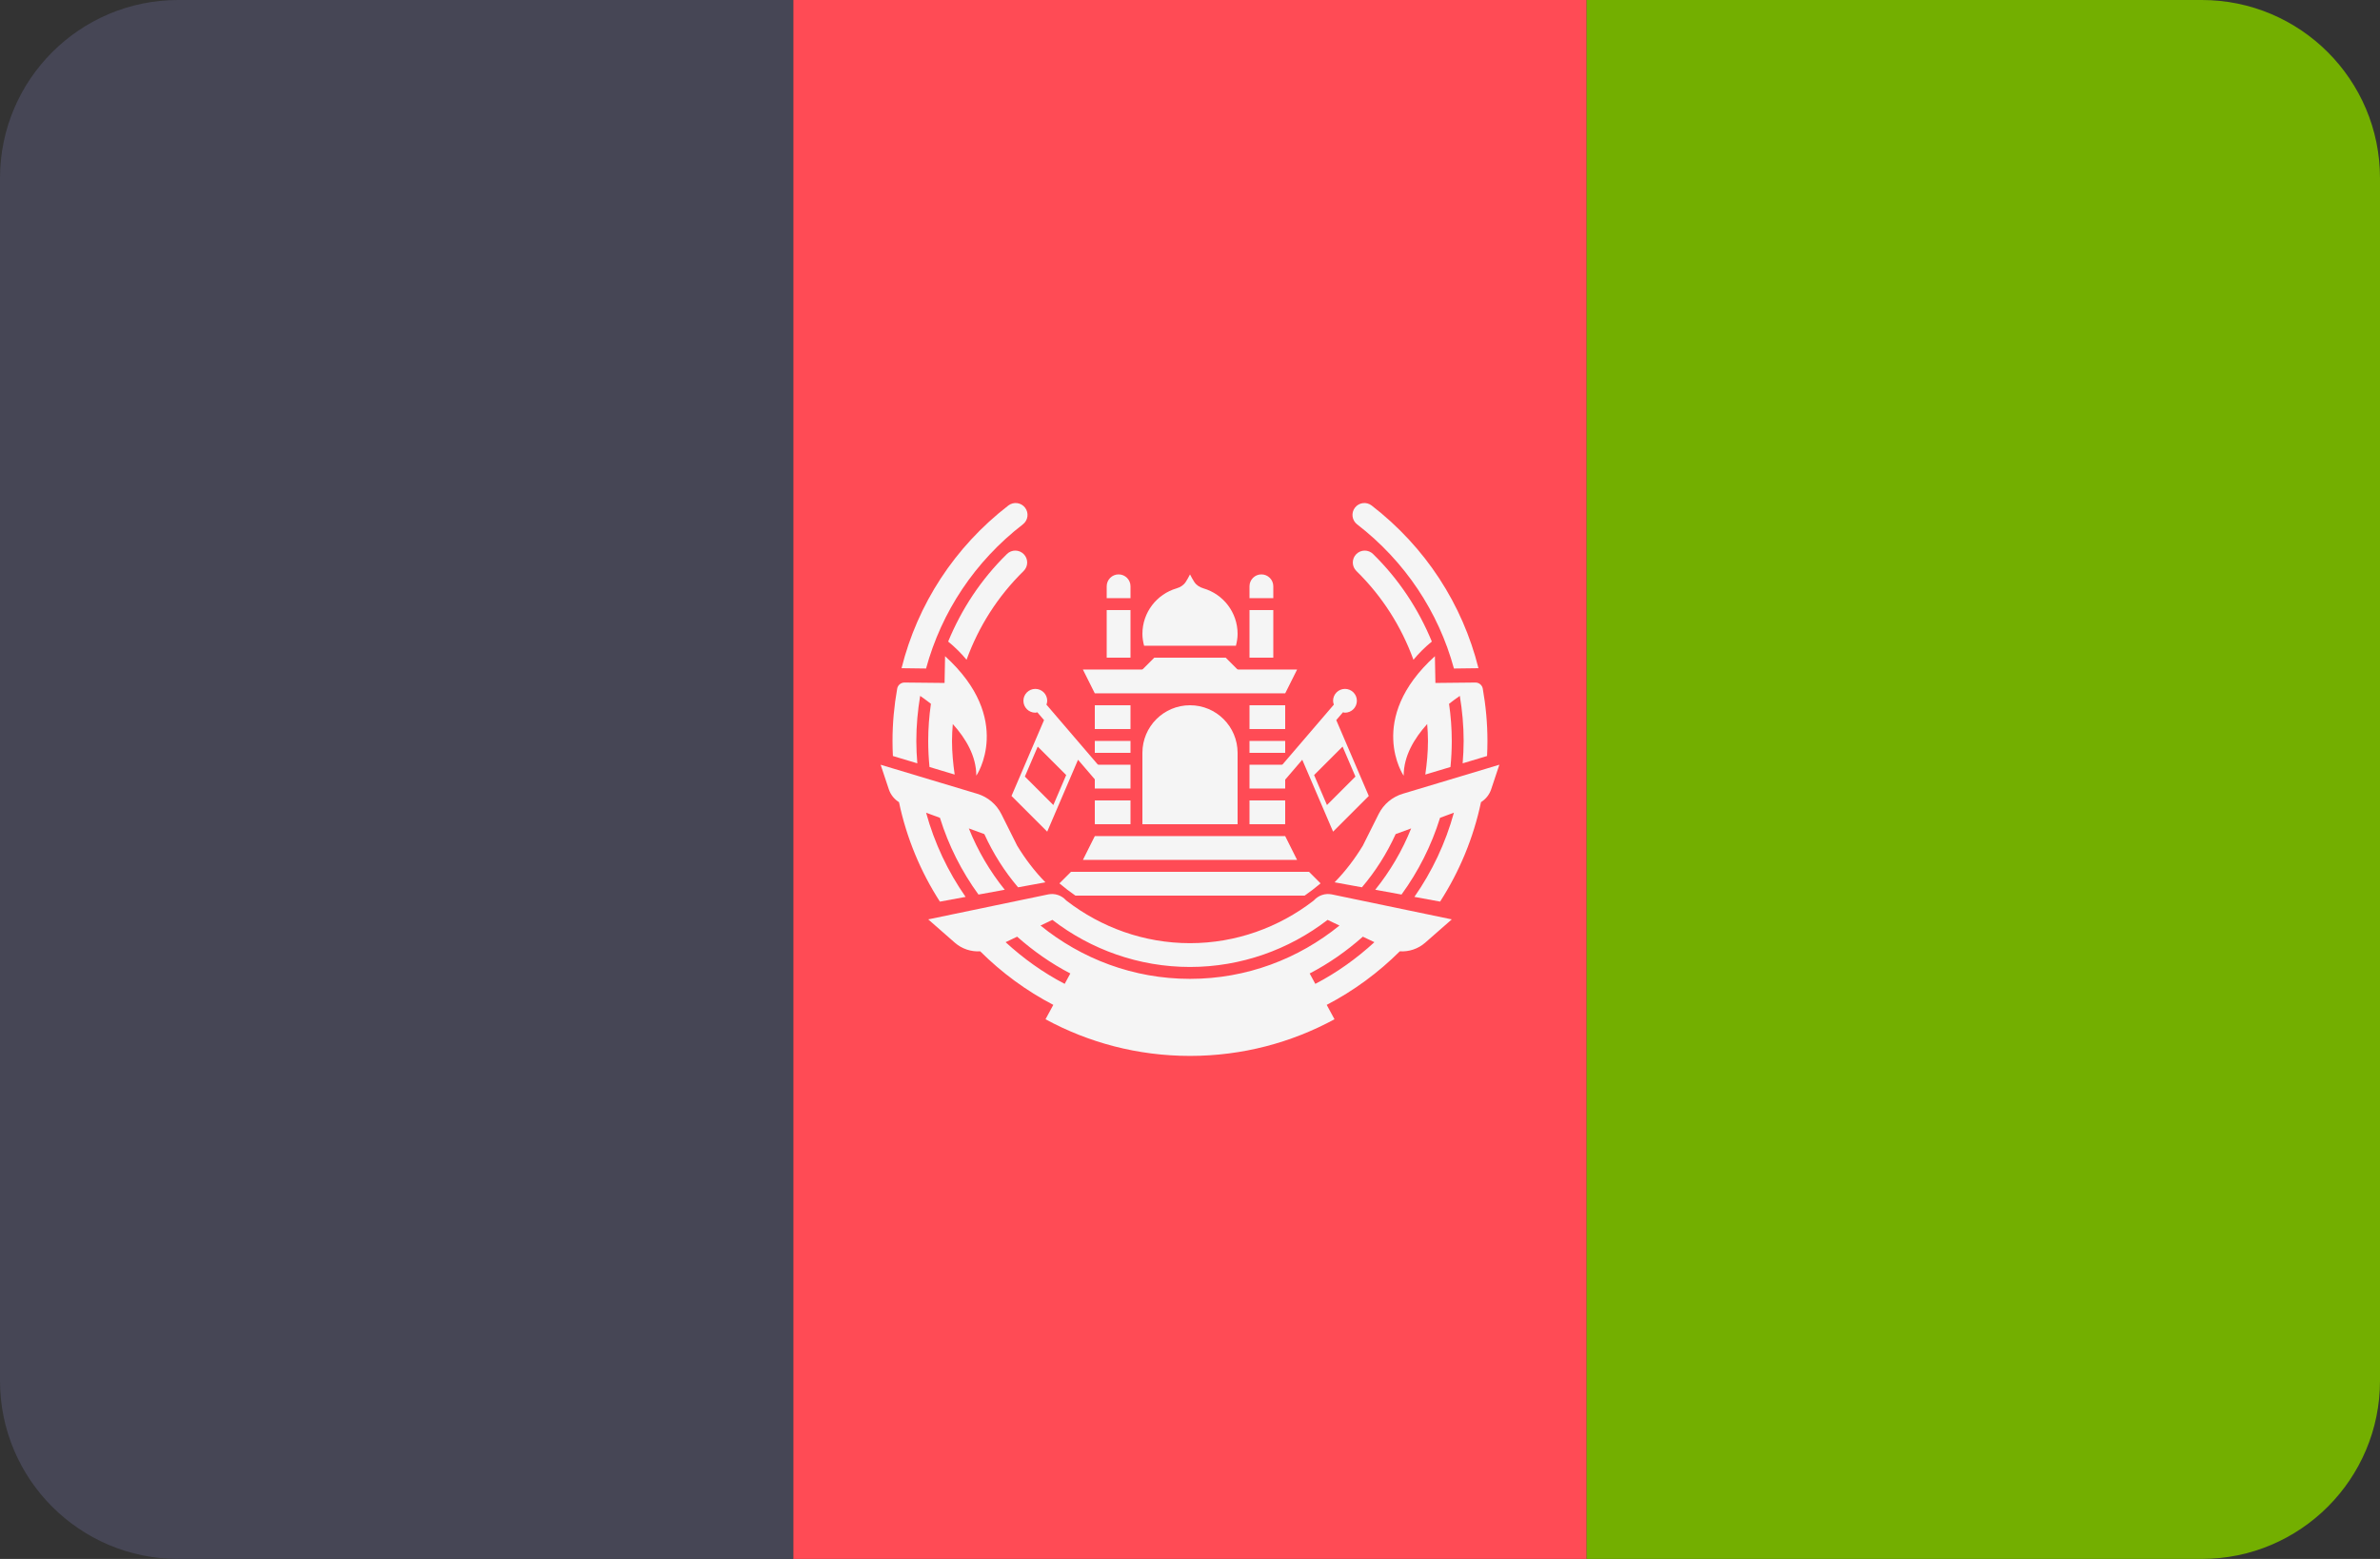 <?xml version="1.0" encoding="UTF-8" standalone="no"?>
<svg
   xmlns:dc="http://purl.org/dc/elements/1.1/"
   xmlns:cc="http://creativecommons.org/ns#"
   xmlns:rdf="http://www.w3.org/1999/02/22-rdf-syntax-ns#"
   xmlns:svg="http://www.w3.org/2000/svg"
   xmlns="http://www.w3.org/2000/svg"
   xmlns:sodipodi="http://sodipodi.sourceforge.net/DTD/sodipodi-0.dtd"
   xmlns:inkscape="http://www.inkscape.org/namespaces/inkscape"
   version="1.1"
   id="Layer_1"
   x="0px"
   y="0px"
   viewBox="0 0 512 335.45"
   xml:space="preserve"
   sodipodi:docname="afghanistan-svgrepo-com.svg"
   width="512"
   height="335.45"
   inkscape:version="1.0.1 (c497b03c, 2020-09-10)"><rect x="0" y="0" width="512" height="335.45" fill="#333333" stroke="none"/><defs
   id="defs182" /><sodipodi:namedview
   pagecolor="#ffffff"
   bordercolor="#666666"
   borderopacity="1"
   objecttolerance="10"
   gridtolerance="10"
   guidetolerance="10"
   inkscape:pageopacity="0"
   inkscape:pageshadow="2"
   inkscape:window-width="1797"
   inkscape:window-height="983"
   id="namedview180"
   showgrid="false"
   inkscape:zoom="1.640625"
   inkscape:cx="256"
   inkscape:cy="256"
   inkscape:window-x="0"
   inkscape:window-y="23"
   inkscape:window-maximized="0"
   inkscape:current-layer="Layer_1" />
<path
   style="fill:#464655"
   d="M 38.345,335.448 H 170.667 V 0 H 38.345 C 17.167,0 0,17.167 0,38.345 v 258.759 c 0,21.177 17.167,38.344 38.345,38.344 z"
   id="path83" />
<rect
   x="170.67"
   y="0.004"
   style="fill:#ff4b55"
   width="170.67"
   height="335.45"
   id="rect85" />
<path
   style="fill:#73af00"
   d="m 473.655,335.448 c 21.177,0 38.345,-17.167 38.345,-38.345 V 38.345 C 512,17.168 494.833,0 473.655,0 H 341.334 v 335.448 z"
   id="path87" />
<g
   id="g147"
   transform="translate(0,-88.273)">
	<rect
   x="235.52"
   y="247.707"
   style="fill:#f5f5f5"
   width="7.679"
   height="2.56"
   id="rect89" />
	<polygon
   style="fill:#f5f5f5"
   points="235.522,268.185 276.478,268.185 279.038,273.303 232.962,273.303 "
   id="polygon91" />
	<polygon
   style="fill:#f5f5f5"
   points="235.522,237.468 276.478,237.468 279.038,232.348 232.962,232.348 "
   id="polygon93" />
	<polygon
   style="fill:#f5f5f5"
   points="248.321,229.788 263.68,229.788 268.799,234.908 243.201,234.908 "
   id="polygon95" />
	<rect
   x="235.52"
   y="260.507"
   style="fill:#f5f5f5"
   width="7.679"
   height="5.12"
   id="rect97" />
	<rect
   x="235.52"
   y="252.827"
   style="fill:#f5f5f5"
   width="7.679"
   height="5.12"
   id="rect99" />
	<rect
   x="235.52"
   y="240.027"
   style="fill:#f5f5f5"
   width="7.679"
   height="5.12"
   id="rect101" />
	<rect
   x="268.8"
   y="260.507"
   style="fill:#f5f5f5"
   width="7.679"
   height="5.12"
   id="rect103" />
	<rect
   x="268.8"
   y="252.827"
   style="fill:#f5f5f5"
   width="7.679"
   height="5.12"
   id="rect105" />
	<rect
   x="268.8"
   y="240.027"
   style="fill:#f5f5f5"
   width="7.679"
   height="5.12"
   id="rect107" />
	<rect
   x="268.8"
   y="247.707"
   style="fill:#f5f5f5"
   width="7.679"
   height="2.56"
   id="rect109" />
	<rect
   x="238.08"
   y="219.547"
   style="fill:#f5f5f5"
   width="5.12"
   height="10.239"
   id="rect111" />
	<path
   style="fill:#f5f5f5"
   d="m 243.201,216.989 h -5.12 v -2.56 c 0,-1.414 1.146,-2.56 2.56,-2.56 v 0 c 1.414,0 2.56,1.146 2.56,2.56 z"
   id="path113" />
	<rect
   x="268.8"
   y="219.547"
   style="fill:#f5f5f5"
   width="5.12"
   height="10.239"
   id="rect115" />
	<path
   style="fill:#f5f5f5"
   d="m 273.919,216.989 h -5.12 v -2.56 c 0,-1.414 1.146,-2.56 2.56,-2.56 v 0 c 1.414,0 2.56,1.146 2.56,2.56 z"
   id="path117" />
	<path
   style="fill:#f5f5f5"
   d="m 256,240.027 v 0 c -5.655,0 -10.239,4.584 -10.239,10.239 v 15.359 h 20.478 v -15.359 c 0,-5.654 -4.584,-10.239 -10.239,-10.239 z"
   id="path119" />
	<path
   style="fill:#f5f5f5"
   d="m 239.053,256.153 -13.937,-16.259 c 0.09,-0.263 0.167,-0.533 0.167,-0.826 0,-1.414 -1.146,-2.56 -2.56,-2.56 -1.414,0 -2.56,1.146 -2.56,2.56 0,1.414 1.146,2.56 2.56,2.56 0.154,0 0.288,-0.062 0.434,-0.087 l 1.442,1.683 -6.996,16.323 7.679,7.679 6.631,-15.47 5.197,6.063 z m -12.452,5.348 -6.127,-6.127 2.764,-6.451 6.127,6.127 z"
   id="path121" />
	<path
   style="fill:#f5f5f5"
   d="m 274.954,257.818 5.197,-6.063 6.631,15.47 7.679,-7.679 -6.996,-16.323 1.442,-1.683 c 0.147,0.025 0.28,0.087 0.434,0.087 1.414,0 2.56,-1.146 2.56,-2.56 0,-1.414 -1.146,-2.56 -2.56,-2.56 -1.414,0 -2.56,1.146 -2.56,2.56 0,0.294 0.076,0.564 0.167,0.826 l -13.937,16.259 z m 7.745,-2.768 6.127,-6.127 2.764,6.451 -6.127,6.127 z"
   id="path123" />
	<path
   style="fill:#f5f5f5"
   d="m 258.898,214.876 c -0.804,-0.237 -1.522,-0.676 -1.976,-1.38 -0.303,-0.471 -0.612,-1.006 -0.921,-1.625 -0.309,0.619 -0.618,1.154 -0.921,1.625 -0.455,0.705 -1.172,1.144 -1.976,1.38 -4.241,1.249 -7.342,5.148 -7.342,9.793 0,0.889 0.149,1.737 0.362,2.56 h 19.754 c 0.213,-0.823 0.362,-1.671 0.362,-2.56 -0.001,-4.646 -3.102,-8.544 -7.342,-9.793 z"
   id="path125" />
	<path
   style="fill:#f5f5f5"
   d="m 197.34,252.526 c -0.13,-1.591 -0.214,-3.194 -0.214,-4.819 0,-3.288 0.298,-6.522 0.826,-9.695 0.738,0.511 1.511,1.073 2.314,1.704 -0.375,2.625 -0.582,5.291 -0.582,7.991 0,1.892 0.097,3.763 0.28,5.608 l 5.411,1.625 c -0.338,-2.37 -0.572,-4.772 -0.572,-7.233 0,-1.224 0.073,-2.433 0.17,-3.638 2.826,3.134 5.056,6.92 5.056,11.104 0,0.107 8.213,-12.159 -6.719,-25.704 l -0.107,5.759 -8.6,-0.09 c -0.775,-0.008 -1.457,0.542 -1.592,1.305 -0.654,3.679 -1.006,7.441 -1.006,11.264 0,1.087 0.029,2.167 0.082,3.241 z"
   id="path127" />
	<path
   style="fill:#f5f5f5"
   d="m 220.053,201.096 c 1.119,-0.863 1.325,-2.47 0.461,-3.59 -0.866,-1.12 -2.472,-1.322 -3.591,-0.46 -11.585,8.947 -19.535,21.239 -22.978,35.008 l 5.276,0.068 c 3.32,-12.186 10.505,-23.05 20.832,-31.026 z"
   id="path129" />
	<path
   style="fill:#f5f5f5"
   d="m 216.623,207.481 c -5.567,5.452 -9.781,11.869 -12.648,18.839 1.583,1.301 2.88,2.615 3.957,3.922 2.58,-7.107 6.689,-13.632 12.274,-19.101 1.01,-0.99 1.027,-2.61 0.038,-3.619 -0.992,-1.014 -2.611,-1.031 -3.621,-0.041 z"
   id="path131" />
	<path
   style="fill:#f5f5f5"
   d="m 207.727,281.267 c -3.796,-5.447 -6.697,-11.555 -8.498,-18.116 l 2.976,1.094 c 1.859,5.987 4.68,11.555 8.292,16.516 l 5.65,-1.034 c -3.19,-3.965 -5.812,-8.404 -7.727,-13.198 l 3.34,1.227 c 1.906,4.185 4.346,8.033 7.255,11.447 l 5.879,-1.077 c -2.312,-2.36 -4.334,-5.017 -6.076,-7.883 l -3.406,-6.812 c -1.052,-2.104 -2.925,-3.68 -5.178,-4.355 l -8.058,-2.422 -1.863,-0.559 -2.682,-0.807 -5.335,-1.603 -2.848,-0.856 1.762,5.288 c 0.387,1.161 1.17,2.13 2.188,2.766 1.629,7.735 4.65,14.962 8.8,21.4 z"
   id="path133" />
	<path
   style="fill:#f5f5f5"
   d="m 308.794,235.228 -0.107,-5.759 c -14.932,13.545 -6.719,25.811 -6.719,25.704 0,-4.184 2.23,-7.97 5.056,-11.104 0.097,1.205 0.17,2.415 0.17,3.638 0,2.462 -0.234,4.864 -0.572,7.233 l 5.411,-1.625 c 0.183,-1.845 0.28,-3.715 0.28,-5.608 0,-2.701 -0.206,-5.367 -0.582,-7.991 0.803,-0.63 1.577,-1.193 2.314,-1.704 0.529,3.172 0.826,6.408 0.826,9.695 0,1.624 -0.084,3.228 -0.214,4.819 l 5.251,-1.578 c 0.054,-1.074 0.082,-2.154 0.082,-3.241 0,-3.823 -0.353,-7.585 -1.006,-11.264 -0.136,-0.764 -0.818,-1.313 -1.592,-1.305 z"
   id="path135" />
	<path
   style="fill:#f5f5f5"
   d="m 312.78,232.123 5.276,-0.068 c -3.444,-13.769 -11.393,-26.061 -22.978,-35.008 -1.119,-0.863 -2.724,-0.66 -3.591,0.46 -0.864,1.12 -0.658,2.728 0.461,3.59 10.326,7.975 17.511,18.839 20.832,31.026 z"
   id="path137" />
	<path
   style="fill:#f5f5f5"
   d="m 308.025,226.32 c -2.868,-6.97 -7.081,-13.387 -12.648,-18.839 -1.01,-0.99 -2.628,-0.972 -3.619,0.04 -0.99,1.01 -0.972,2.63 0.038,3.619 5.585,5.469 9.694,11.993 12.274,19.101 1.075,-1.306 2.372,-2.621 3.955,-3.921 z"
   id="path139" />
	<path
   style="fill:#f5f5f5"
   d="m 319.705,253.682 -5.335,1.603 -2.682,0.807 -1.863,0.559 -8.059,2.422 c -2.253,0.676 -4.127,2.252 -5.178,4.355 l -3.406,6.812 c -1.741,2.866 -3.764,5.523 -6.076,7.883 l 5.879,1.077 c 2.909,-3.414 5.35,-7.261 7.255,-11.447 l 3.34,-1.227 c -1.916,4.794 -4.538,9.234 -7.727,13.198 l 5.65,1.034 c 3.614,-4.962 6.433,-10.529 8.292,-16.516 l 2.976,-1.094 c -1.801,6.561 -4.702,12.67 -8.498,18.116 l 5.529,1.012 c 4.15,-6.439 7.17,-13.665 8.8,-21.4 1.018,-0.637 1.801,-1.606 2.188,-2.766 l 1.762,-5.288 z"
   id="path141" />
	<path
   style="fill:#f5f5f5"
   d="m 282.678,281.983 -0.132,0.117 c -7.447,5.748 -16.696,9.122 -26.545,9.122 -9.848,0 -19.097,-3.374 -26.545,-9.122 l -0.132,-0.117 c -0.967,-1.063 -2.42,-1.539 -3.828,-1.255 l -25.81,5.375 5.727,5.02 c 1.532,1.343 3.5,1.969 5.457,1.854 4.609,4.59 9.902,8.491 15.723,11.522 l -1.677,3.095 c 9.247,5.028 19.838,7.887 31.084,7.887 11.246,0 21.836,-2.859 31.084,-7.887 l -1.677,-3.095 c 5.821,-3.031 11.114,-6.933 15.723,-11.522 1.958,0.115 3.926,-0.512 5.458,-1.854 l 5.727,-5.02 -25.81,-5.375 c -1.407,-0.284 -2.861,0.191 -3.827,1.255 z m -53.637,17.997 c -4.64,-2.414 -8.888,-5.463 -12.711,-8.97 l 2.485,-1.185 c 3.471,3.072 7.289,5.762 11.438,7.915 z m 66.629,-8.97 c -3.822,3.507 -8.071,6.555 -12.711,8.97 l -1.213,-2.239 c 4.149,-2.153 7.966,-4.843 11.438,-7.915 z M 256,298.901 c -12.192,0 -23.363,-4.326 -32.159,-11.473 l 2.554,-1.218 c 8.305,6.397 18.625,10.131 29.603,10.131 10.978,0 21.299,-3.734 29.603,-10.131 l 2.554,1.218 c -8.791,7.148 -19.963,11.473 -32.155,11.473 z"
   id="path143" />
	<path
   style="fill:#f5f5f5"
   d="m 227.912,278.355 c 1.099,0.93 2.239,1.81 3.427,2.628 h 49.322 c 1.188,-0.819 2.328,-1.698 3.427,-2.628 l -2.49,-2.49 h -51.194 z"
   id="path145" />
</g>
<g
   id="g149">
</g>
<g
   id="g151">
</g>
<g
   id="g153">
</g>
<g
   id="g155">
</g>
<g
   id="g157">
</g>
<g
   id="g159">
</g>
<g
   id="g161">
</g>
<g
   id="g163">
</g>
<g
   id="g165">
</g>
<g
   id="g167">
</g>
<g
   id="g169">
</g>
<g
   id="g171">
</g>
<g
   id="g173">
</g>
<g
   id="g175">
</g>
<g
   id="g177">
</g>
</svg>
